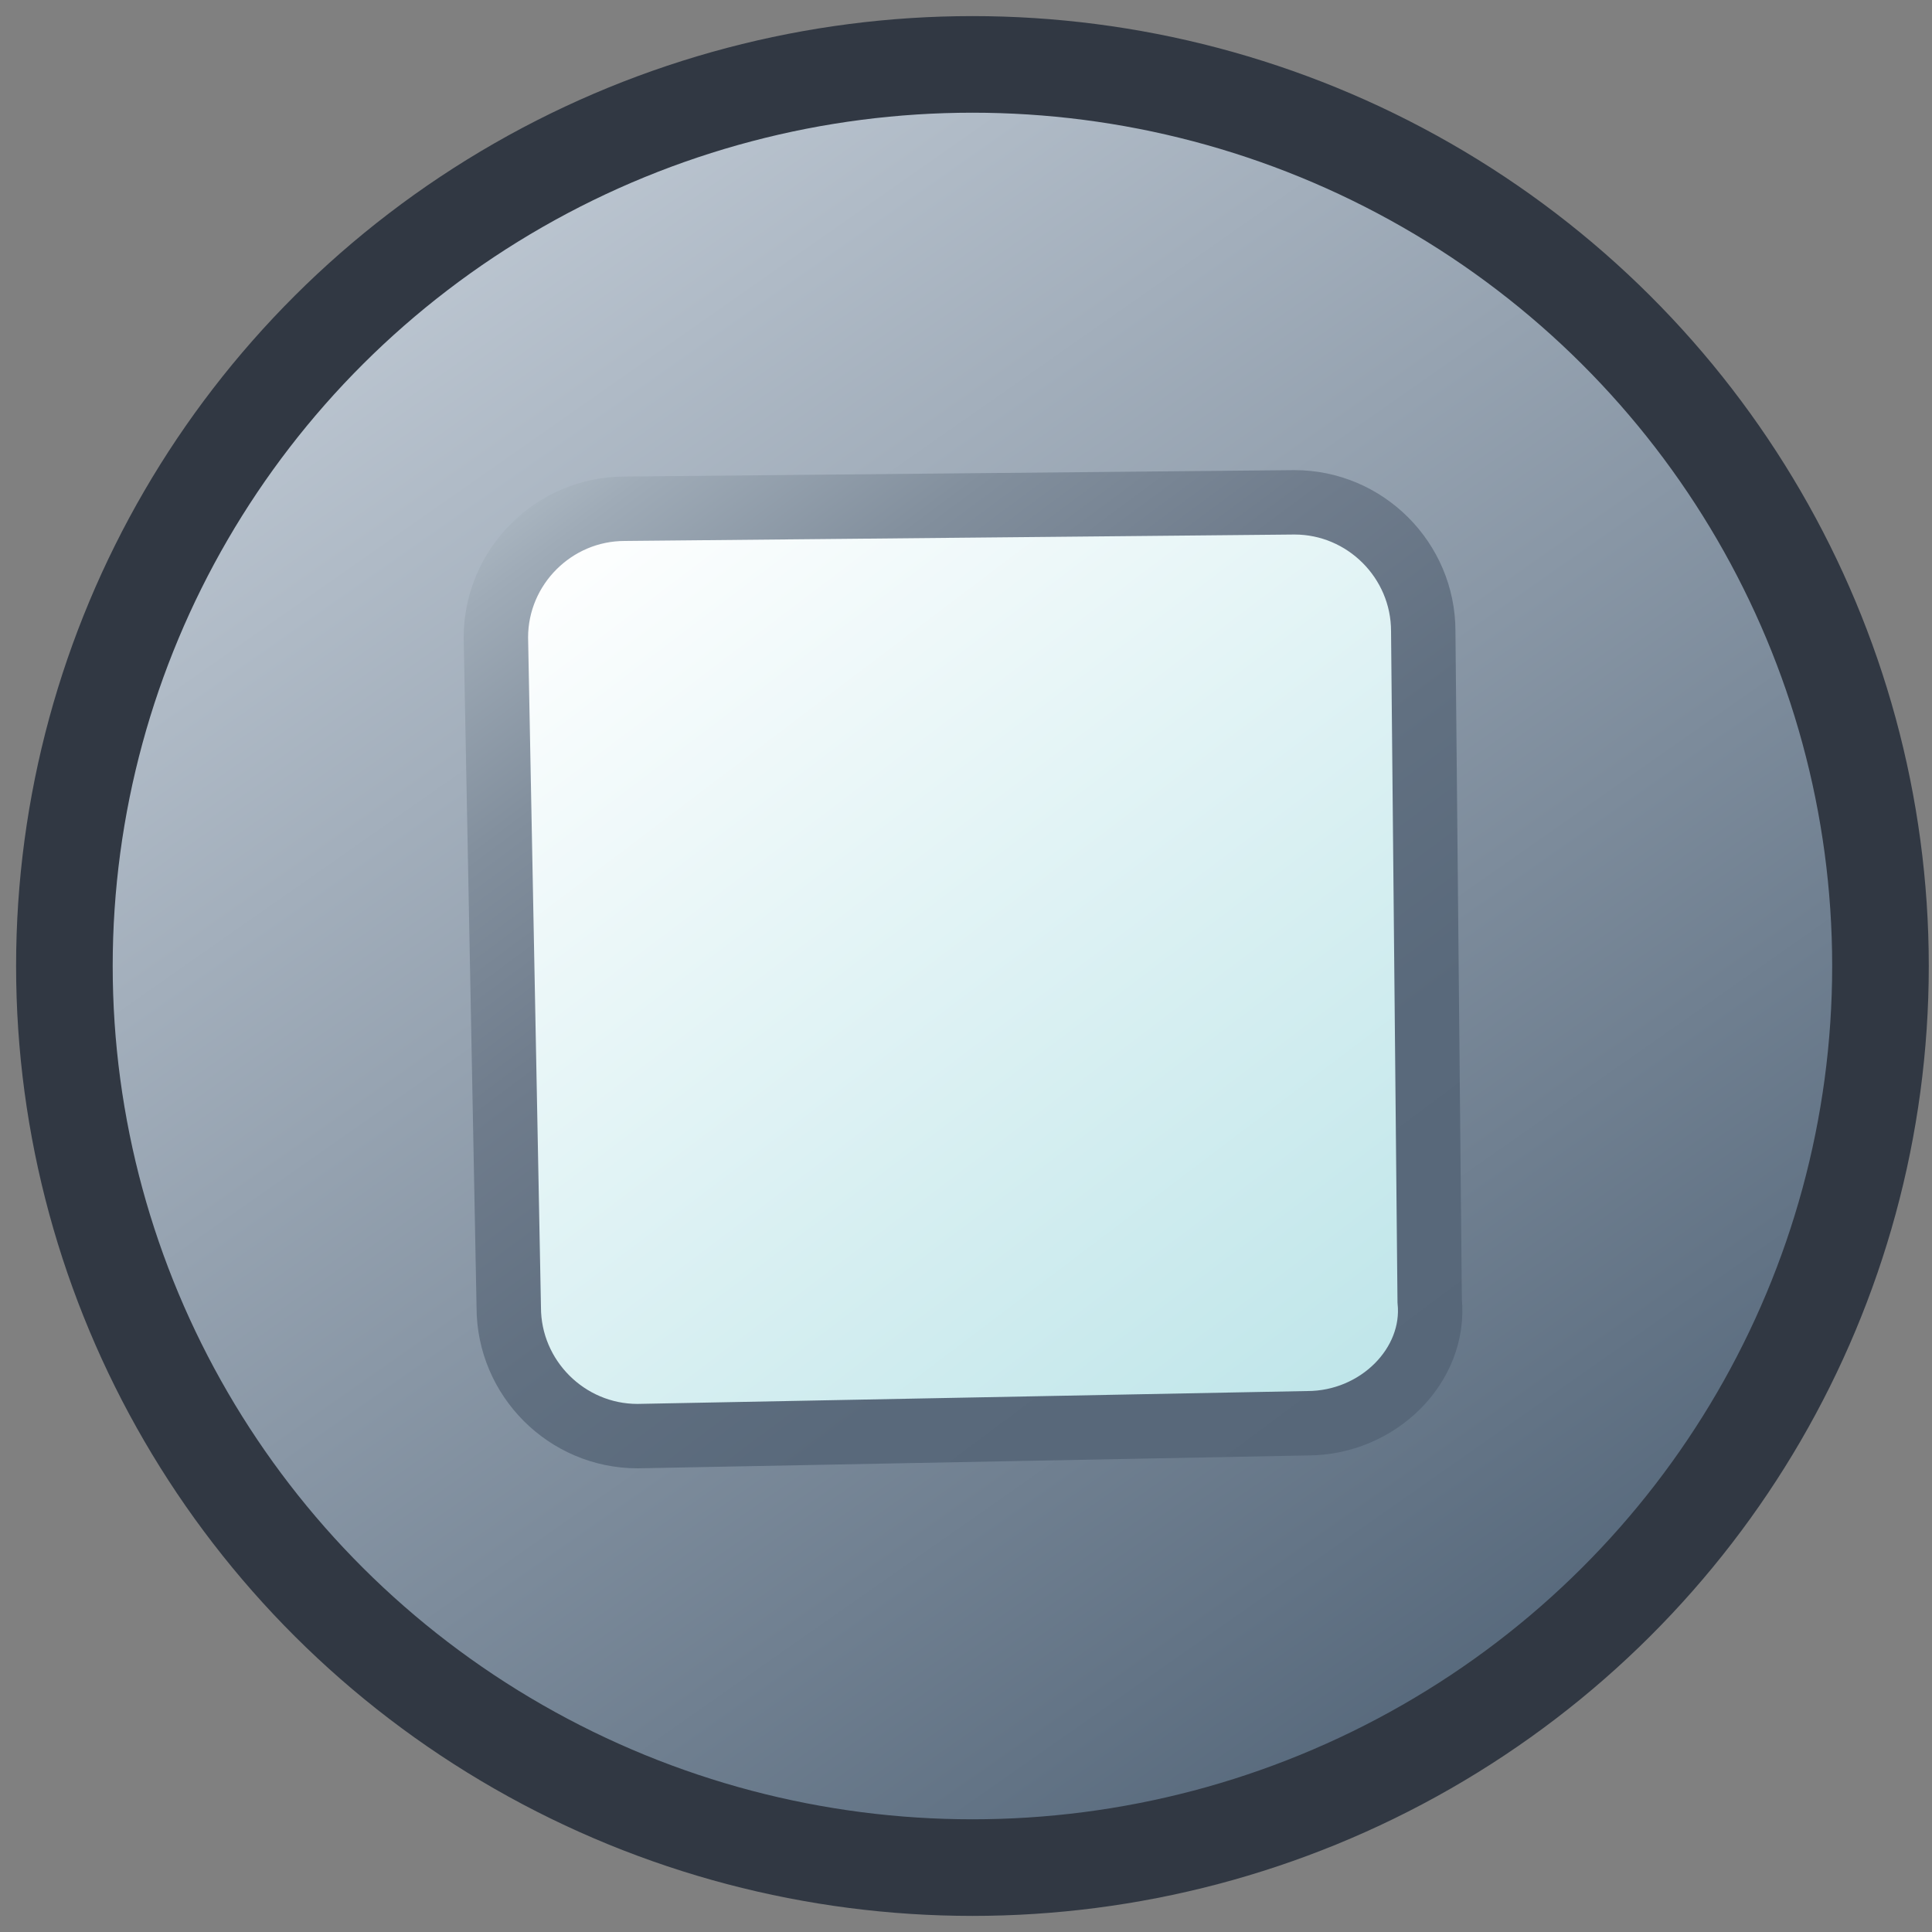 <svg xmlns="http://www.w3.org/2000/svg" viewBox="0 0 30 30">
  <rect x="0" y="0" width="30" height="30" fill="#808080" stroke="none"/>
  <linearGradient id="a" gradientUnits="userSpaceOnUse" x1="7.008" y1="3.528" x2="23.117" y2="26.534">
    <stop offset="0" stop-color="#bcc6d1"/>
    <stop offset="1" stop-color="#56687b"/>
  </linearGradient>
  <ellipse fill="url(#a)" stroke="#313843" stroke-width="1.5" stroke-miterlimit="10" cx="15.1" cy="15" rx="14.1" ry="14"/>
  <g>
    <linearGradient id="b" gradientUnits="userSpaceOnUse" x1="9.539" y1="7.344" x2="20.447" y2="22.655" gradientTransform="matrix(.961 -.01 .01 1 .434 .152)">
      <stop offset="0" stop-color="#fff"/>
      <stop offset="1" stop-color="#bee5e9"/>
    </linearGradient>
    <linearGradient id="c" gradientUnits="userSpaceOnUse" x1="9.322" y1="6.9" x2="20.664" y2="23.099" gradientTransform="matrix(.961 -.01 .01 1 .434 .152)">
      <stop offset="0" stop-color="#a8b4bf"/>
      <stop offset=".036" stop-color="#9fabb7"/>
      <stop offset=".196" stop-color="#828f9d"/>
      <stop offset=".365" stop-color="#6f7c8c"/>
      <stop offset=".546" stop-color="#617081"/>
      <stop offset=".745" stop-color="#59697b"/>
      <stop offset="1" stop-color="#576779"/>
    </linearGradient>
    <path fill="url(#b)" stroke="url(#c)" stroke-miterlimit="10" d="M20.3 22.1l-10.4.2c-1.1 0-2-.9-2-2L7.7 9.9c0-1.1.9-2 2-2l10.4-.1c1.1 0 2 .9 2 2l.1 10.4c.1 1-.8 1.9-1.9 1.9z"/>
  </g>
</svg>
